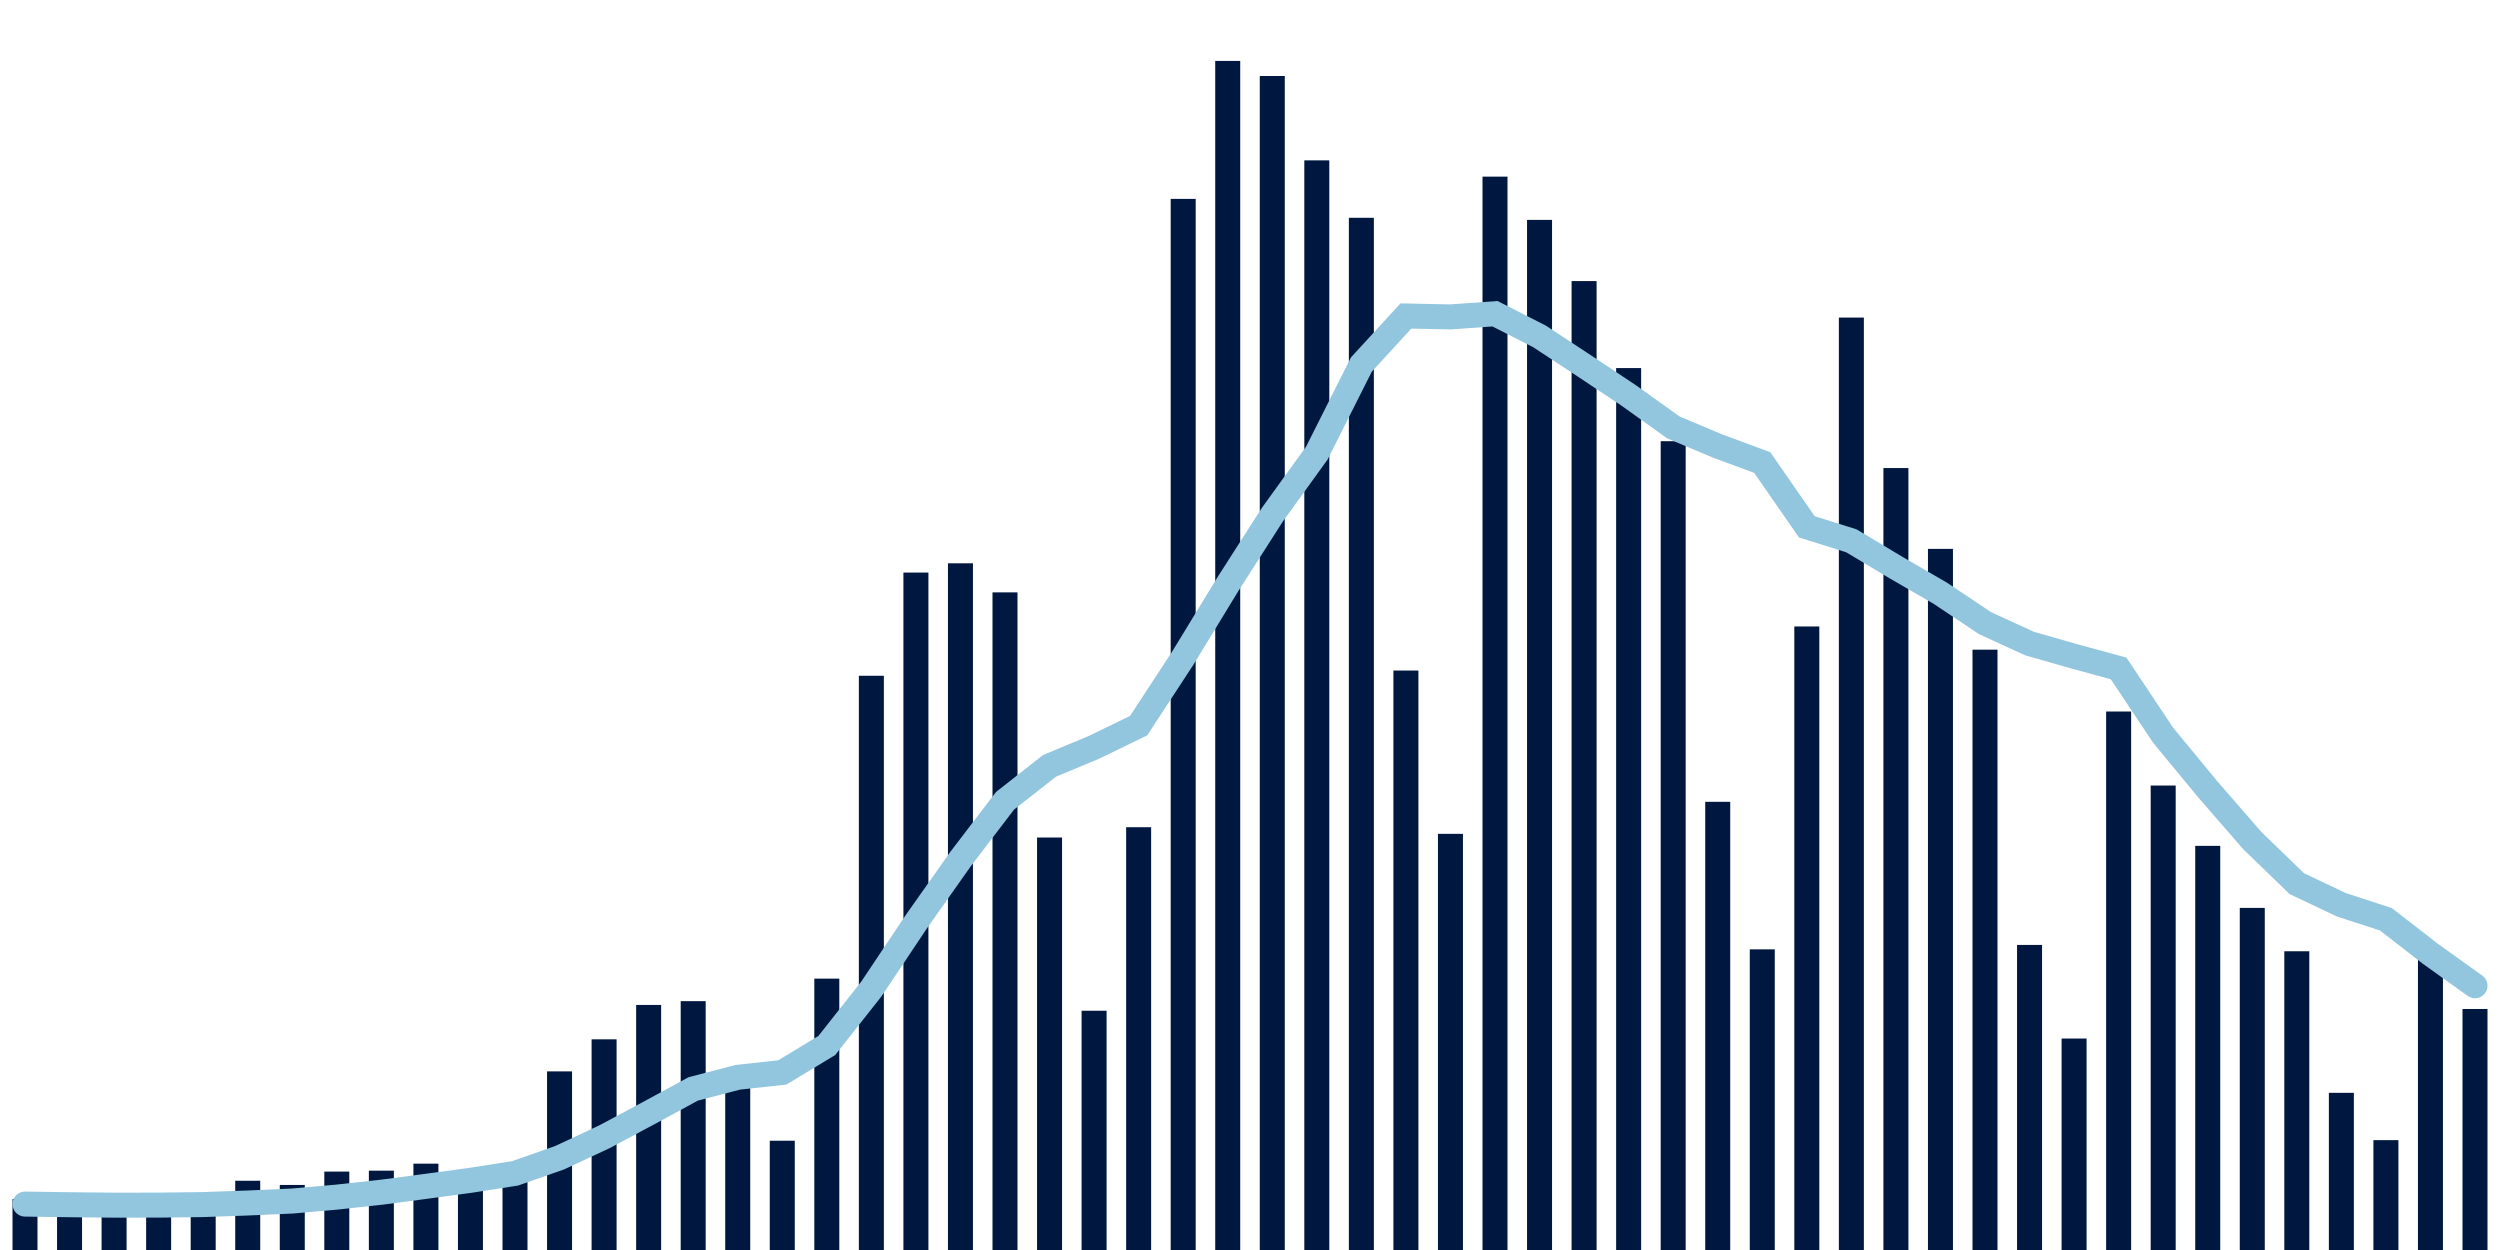 <svg meta="{&quot;DATA_PUBLISHED_DATE&quot;:&quot;2022-02-10&quot;,&quot;RENDER_DATE&quot;:&quot;2022-02-10&quot;,&quot;FIRST_DATE&quot;:&quot;2021-12-08&quot;,&quot;LAST_DATE&quot;:&quot;2022-02-01&quot;}" xmlns="http://www.w3.org/2000/svg" viewBox="0,0,200,100"><g transform="translate(0,0)"></g><g class="fg-bars cases-ep" fill="#00183f" stroke="none"><g><rect x="197" y="80.719" width="2" height="19.281" id="cases-ep-0"></rect></g><g><rect x="193.436" y="76.266" width="2" height="23.734" id="cases-ep-1"></rect></g><g><rect x="189.873" y="91.212" width="2" height="8.788" id="cases-ep-2"></rect></g><g><rect x="186.309" y="87.427" width="2" height="12.573" id="cases-ep-3"></rect></g><g><rect x="182.745" y="76.101" width="2" height="23.899" id="cases-ep-4"></rect></g><g><rect x="179.182" y="72.632" width="2" height="27.368" id="cases-ep-5"></rect></g><g><rect x="175.618" y="67.669" width="2" height="32.331" id="cases-ep-6"></rect></g><g><rect x="172.055" y="62.843" width="2" height="37.157" id="cases-ep-7"></rect></g><g><rect x="168.491" y="56.921" width="2" height="43.079" id="cases-ep-8"></rect></g><g><rect x="164.927" y="83.083" width="2" height="16.917" id="cases-ep-9"></rect></g><g><rect x="161.364" y="75.594" width="2" height="24.406" id="cases-ep-10"></rect></g><g><rect x="157.8" y="51.974" width="2" height="48.026" id="cases-ep-11"></rect></g><g><rect x="154.236" y="43.911" width="2" height="56.089" id="cases-ep-12"></rect></g><g><rect x="150.673" y="37.444" width="2" height="62.556" id="cases-ep-13"></rect></g><g><rect x="147.109" y="25.406" width="2" height="74.594" id="cases-ep-14"></rect></g><g><rect x="143.545" y="50.118" width="2" height="49.882" id="cases-ep-15"></rect></g><g><rect x="139.982" y="75.948" width="2" height="24.052" id="cases-ep-16"></rect></g><g><rect x="136.418" y="64.145" width="2" height="35.855" id="cases-ep-17"></rect></g><g><rect x="132.855" y="35.296" width="2" height="64.704" id="cases-ep-18"></rect></g><g><rect x="129.291" y="29.446" width="2" height="70.554" id="cases-ep-19"></rect></g><g><rect x="125.727" y="22.486" width="2" height="77.514" id="cases-ep-20"></rect></g><g><rect x="122.164" y="17.591" width="2" height="82.409" id="cases-ep-21"></rect></g><g><rect x="118.6" y="14.131" width="2" height="85.869" id="cases-ep-22"></rect></g><g><rect x="115.036" y="66.708" width="2" height="33.292" id="cases-ep-23"></rect></g><g><rect x="111.473" y="53.643" width="2" height="46.357" id="cases-ep-24"></rect></g><g><rect x="107.909" y="17.424" width="2" height="82.576" id="cases-ep-25"></rect></g><g><rect x="104.345" y="12.829" width="2" height="87.171" id="cases-ep-26"></rect></g><g><rect x="100.782" y="6.08" width="2" height="93.92" id="cases-ep-27"></rect></g><g><rect x="97.218" y="4.874" width="2" height="95.126" id="cases-ep-28"></rect></g><g><rect x="93.655" y="15.911" width="2" height="84.089" id="cases-ep-29"></rect></g><g><rect x="90.091" y="66.177" width="2" height="33.823" id="cases-ep-30"></rect></g><g><rect x="86.527" y="80.859" width="2" height="19.141" id="cases-ep-31"></rect></g><g><rect x="82.964" y="67.002" width="2" height="32.998" id="cases-ep-32"></rect></g><g><rect x="79.4" y="47.39" width="2" height="52.61" id="cases-ep-33"></rect></g><g><rect x="75.836" y="45.064" width="2" height="54.936" id="cases-ep-34"></rect></g><g><rect x="72.273" y="45.806" width="2" height="54.194" id="cases-ep-35"></rect></g><g><rect x="68.709" y="54.062" width="2" height="45.938" id="cases-ep-36"></rect></g><g><rect x="65.145" y="78.29" width="2" height="21.71" id="cases-ep-37"></rect></g><g><rect x="61.582" y="91.258" width="2" height="8.742" id="cases-ep-38"></rect></g><g><rect x="58.018" y="86.583" width="2" height="13.417" id="cases-ep-39"></rect></g><g><rect x="54.455" y="80.092" width="2" height="19.908" id="cases-ep-40"></rect></g><g><rect x="50.891" y="80.396" width="2" height="19.604" id="cases-ep-41"></rect></g><g><rect x="47.327" y="83.146" width="2" height="16.854" id="cases-ep-42"></rect></g><g><rect x="43.764" y="85.711" width="2" height="14.289" id="cases-ep-43"></rect></g><g><rect x="40.2" y="93.384" width="2" height="6.616" id="cases-ep-44"></rect></g><g><rect x="36.636" y="93.978" width="2" height="6.022" id="cases-ep-45"></rect></g><g><rect x="33.073" y="93.093" width="2" height="6.907" id="cases-ep-46"></rect></g><g><rect x="29.509" y="93.653" width="2" height="6.347" id="cases-ep-47"></rect></g><g><rect x="25.945" y="93.727" width="2" height="6.273" id="cases-ep-48"></rect></g><g><rect x="22.382" y="94.796" width="2" height="5.204" id="cases-ep-49"></rect></g><g><rect x="18.818" y="94.46" width="2" height="5.54" id="cases-ep-50"></rect></g><g><rect x="15.255" y="97.272" width="2" height="2.728" id="cases-ep-51"></rect></g><g><rect x="11.691" y="97.354" width="2" height="2.646" id="cases-ep-52"></rect></g><g><rect x="8.127" y="96.383" width="2" height="3.617" id="cases-ep-53"></rect></g><g><rect x="4.564" y="96.392" width="2" height="3.608" id="cases-ep-54"></rect></g><g><rect x="1" y="95.926" width="2" height="4.074" id="cases-ep-55"></rect></g></g><g class="fg-line cases-ep" fill="none" stroke="#92c5de" stroke-width="2" stroke-linecap="round"><path d="M198,78.861L194.436,76.307L190.873,73.544L187.309,72.382L183.745,70.692L180.182,67.245L176.618,63.142L173.055,58.824L169.491,53.476L165.927,52.504L162.364,51.485L158.8,49.85L155.236,47.467L151.673,45.401L148.109,43.264L144.545,42.147L140.982,37.006L137.418,35.686L133.855,34.186L130.291,31.632L126.727,29.259L123.164,26.915L119.6,25.098L116.036,25.353L112.473,25.277L108.909,29.165L105.345,36.248L101.782,41.185L98.218,46.754L94.655,52.601L91.091,58.051L87.527,59.782L83.964,61.267L80.4,64.065L76.836,68.736L73.273,73.784L69.709,79.118L66.145,83.639L62.582,85.796L59.018,86.184L55.455,87.114L51.891,89.052L48.327,90.956L44.764,92.62L41.2,93.87L37.636,94.426L34.073,94.908L30.509,95.378L26.945,95.769L23.382,96.083L19.818,96.24L16.255,96.366L12.691,96.409L9.127,96.413L5.564,96.378L2,96.327"></path></g></svg>